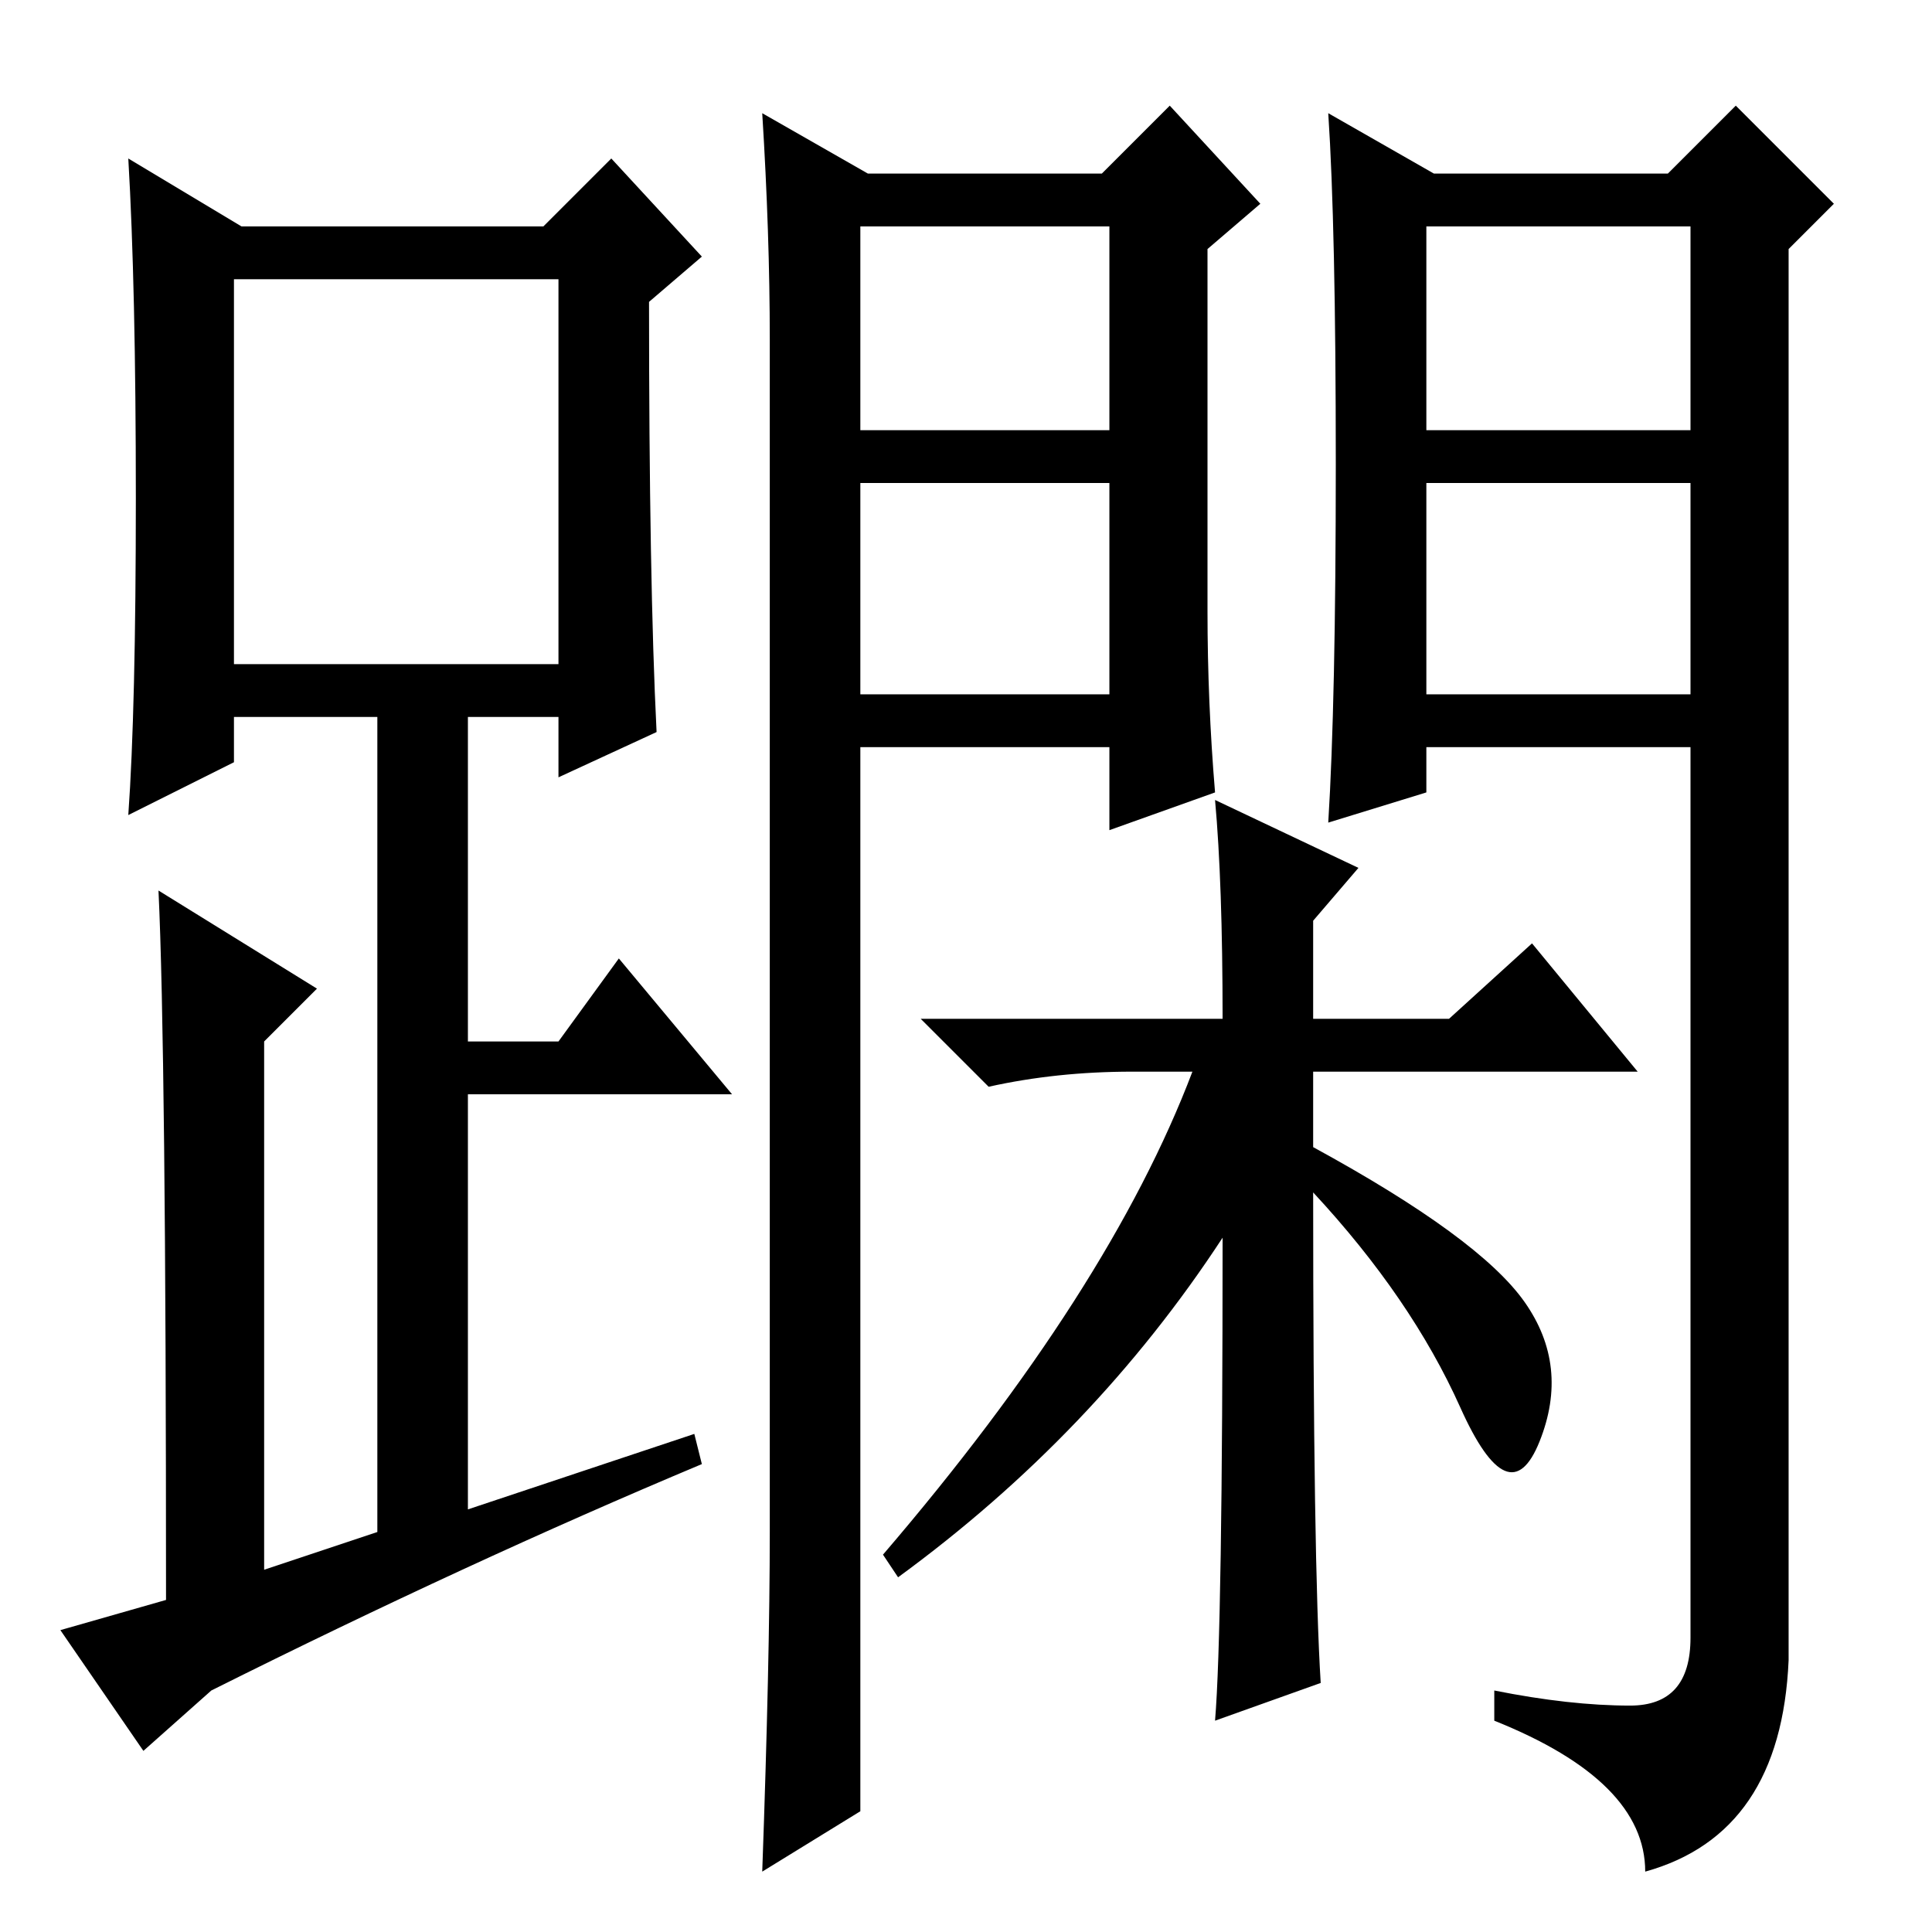 <?xml version="1.0" standalone="no"?>
<!DOCTYPE svg PUBLIC "-//W3C//DTD SVG 1.1//EN" "http://www.w3.org/Graphics/SVG/1.1/DTD/svg11.dtd" >
<svg xmlns="http://www.w3.org/2000/svg" xmlns:xlink="http://www.w3.org/1999/xlink" version="1.1" viewBox="0 -36 256 256">
  <g transform="matrix(1 0 0 -1 0 220)">
   <path fill="currentColor"
d="M114 164h33v28h-33v-28zM160 175q0 -12 1 -24l-14 -5v11h-33v-141l-13 -8q1 28 1 45v158q0 14 -1 30l14 -8h31l9 9l12 -13l-7 -6v-48zM114 199h33v27h-33v-27zM189 164h35v28h-35v-28zM177 194.5q0 31.5 -1 46.5l14 -8h31l9 9l13 -13l-6 -6v-187q-1 -23 -19 -28
q0 12 -20 20v4q10 -2 18 -2t8 9v118h-35v-6l-13 -4q1 16 1 47.5zM189 199h35v27h-35v-27zM175 33l-14 -5q1 12 1 64q-17 -26 -43 -45l-2 3q30 35 41 64h-8q-10 0 -19 -2l-9 9h40q0 18 -1 29l19 -9l-6 -7v-13h18l11 10l14 -17h-43v-10q22 -12 28 -20.5t2 -18.5t-10.5 4.5
t-19.5 28.5q0 -49 1 -65zM87 159l-13 -6v8h-12v-43h12l8 11l15 -18h-35v-55l30 10l1 -4q-31 -13 -65 -30l-9 -8l-11 16l14 4q0 73 -1 94l21 -13l-7 -7v-70l15 5v108h-19v-6l-14 -7q1 14 1 42t-1 45l15 -9h40l9 9l12 -13l-7 -6q0 -37 1 -57zM31 168h43v51h-43v-51z" />
  </g>

</svg>

